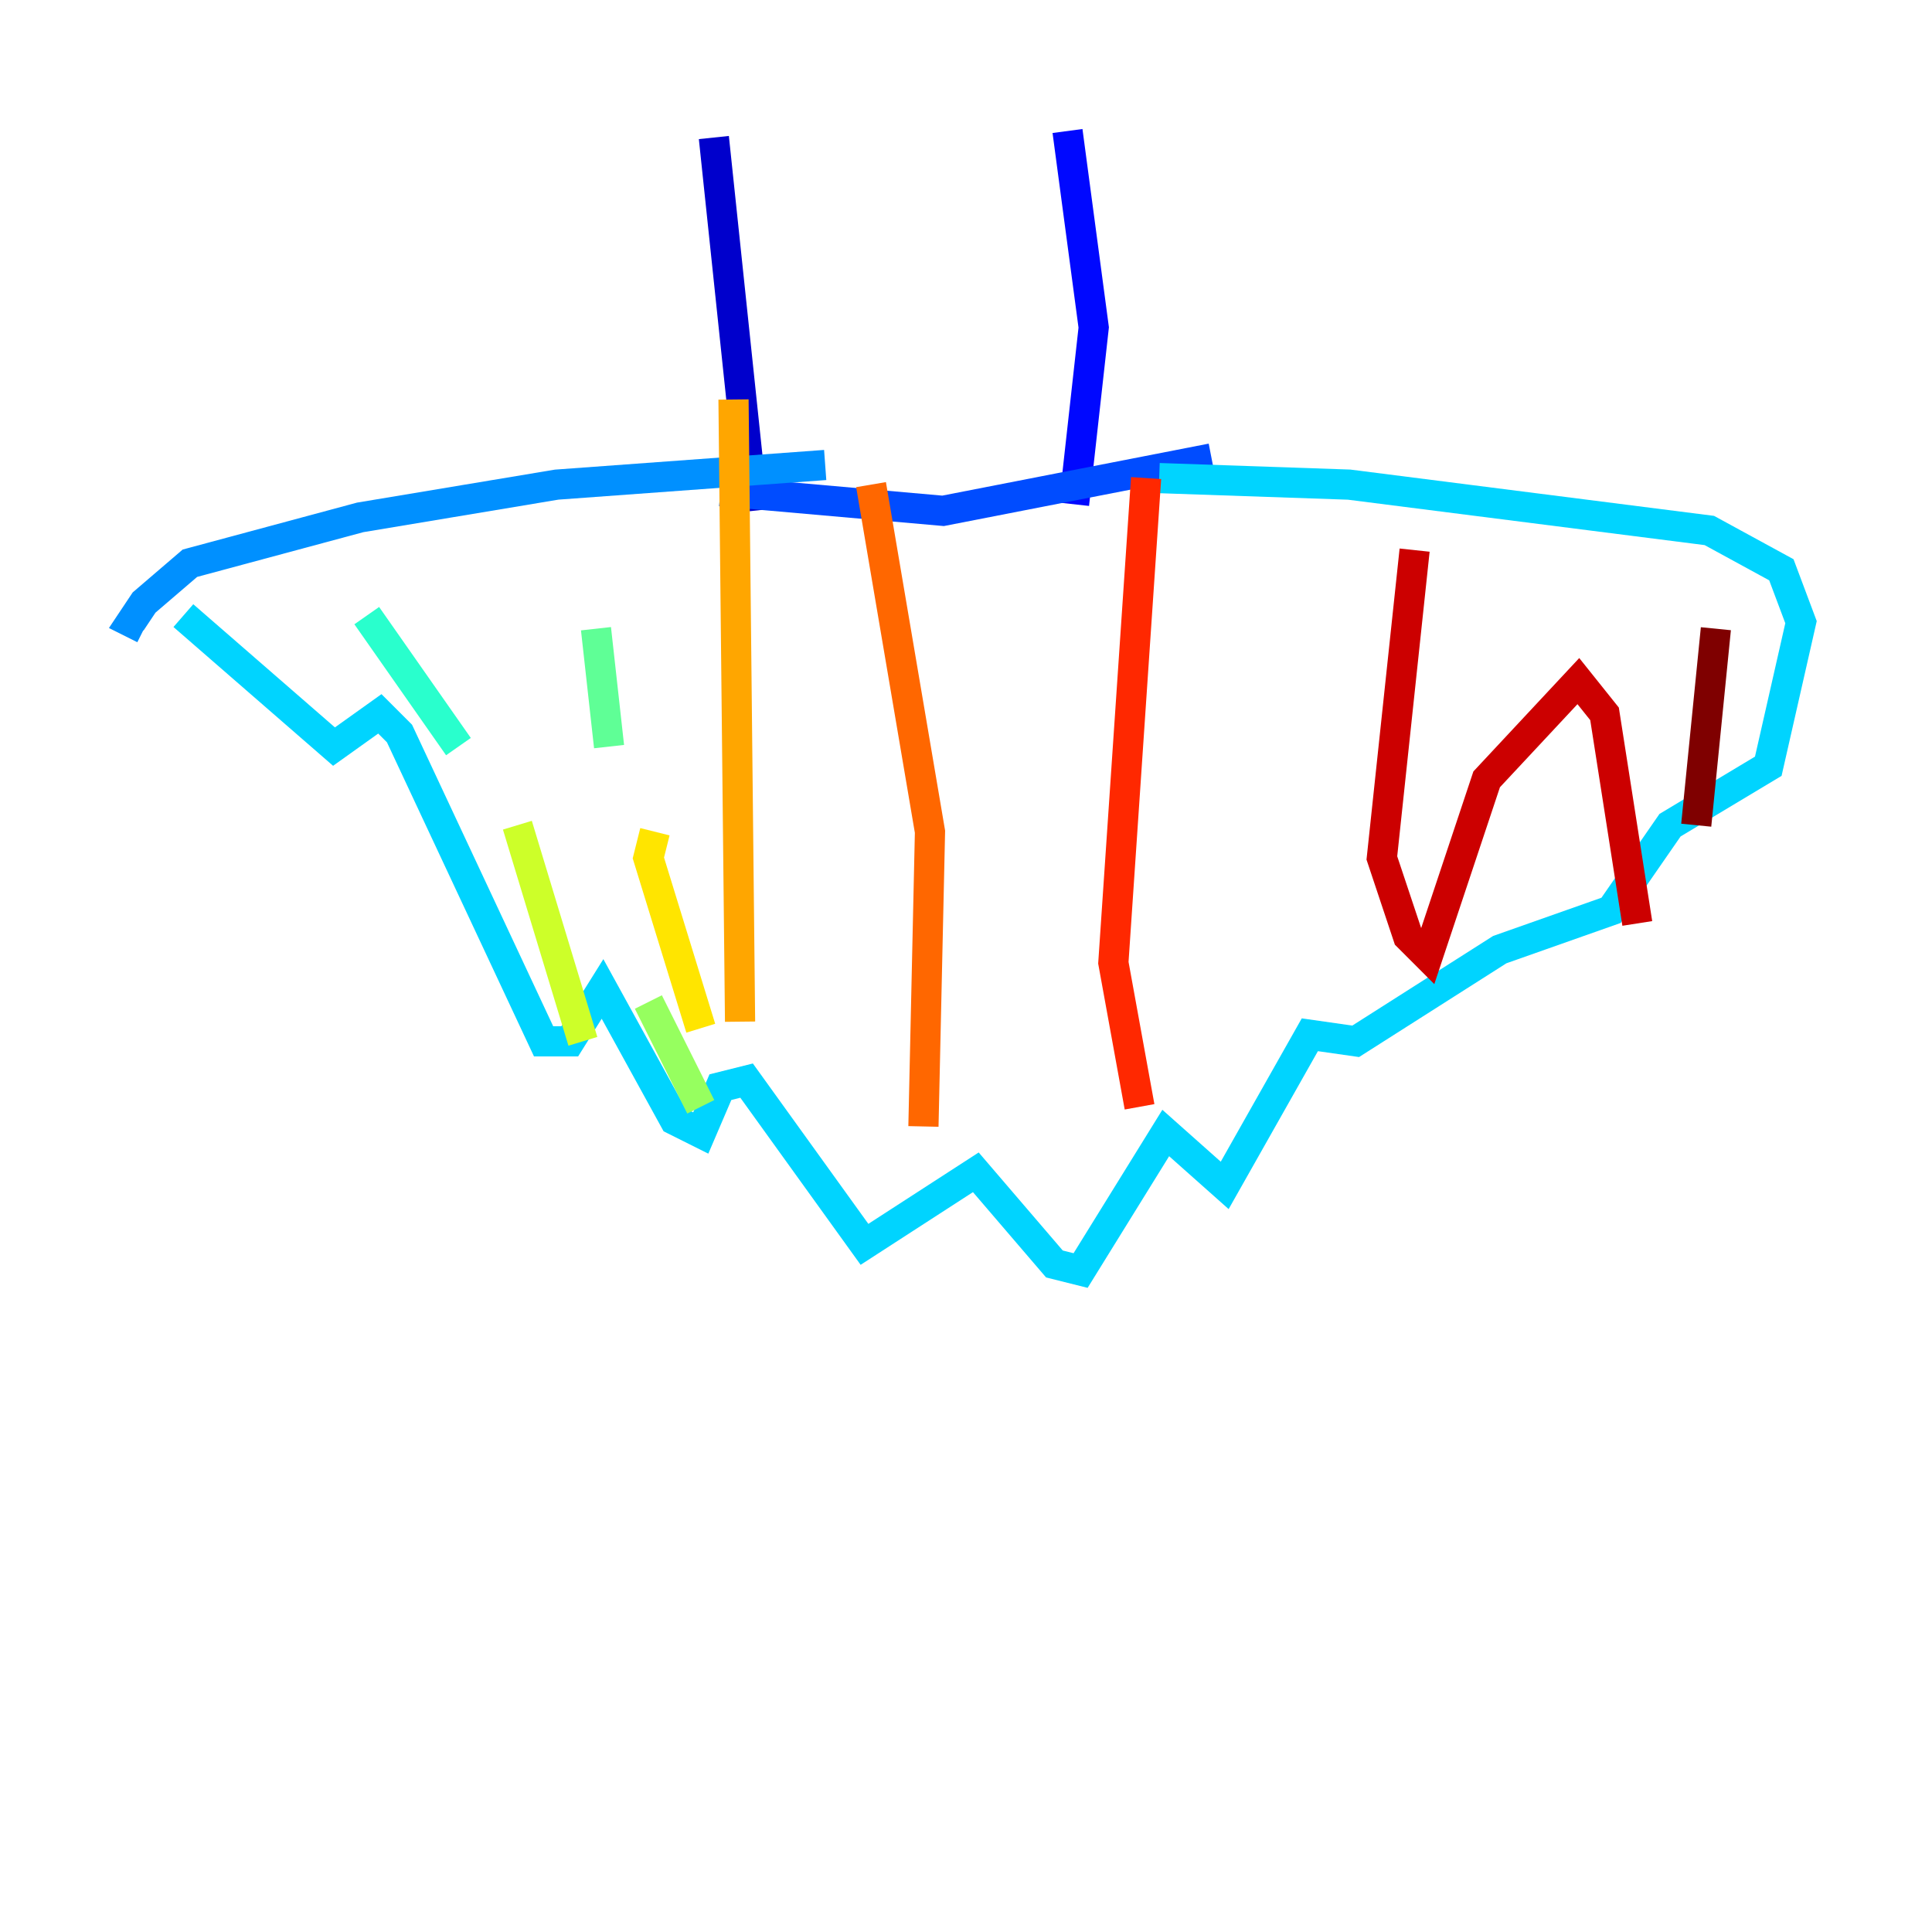 <?xml version="1.0" encoding="utf-8" ?>
<svg baseProfile="tiny" height="128" version="1.2" viewBox="0,0,128,128" width="128" xmlns="http://www.w3.org/2000/svg" xmlns:ev="http://www.w3.org/2001/xml-events" xmlns:xlink="http://www.w3.org/1999/xlink"><defs /><polyline fill="none" points="49.031,8.678 49.031,8.678" stroke="#00007f" stroke-width="2" /><polyline fill="none" points="47.295,9.112 49.898,33.844" stroke="#0000cc" stroke-width="2" /><polyline fill="none" points="70.725,8.678 72.461,21.695 71.159,33.41" stroke="#0008ff" stroke-width="2" /><polyline fill="none" points="47.729,32.542 62.481,33.844 80.271,30.373" stroke="#004cff" stroke-width="2" /><polyline fill="none" points="54.671,30.807 36.881,32.108 23.864,34.278 12.583,37.315 9.546,39.919 8.678,41.22 9.546,41.654" stroke="#0090ff" stroke-width="2" /><polyline fill="none" points="12.149,40.786 22.129,49.464 25.166,47.295 26.468,48.597 36.014,68.99 37.749,68.99 39.919,65.519 44.691,74.197 46.427,75.064 47.729,72.027 49.464,71.593 57.275,82.441 64.651,77.668 69.858,83.742 71.593,84.176 77.234,75.064 81.139,78.536 86.78,68.556 89.817,68.99 99.363,62.915 106.739,60.312 110.644,54.671 117.153,50.766 119.322,41.22 118.02,37.749 113.248,35.146 89.383,32.108 76.8,31.675" stroke="#00d4ff" stroke-width="2" /><polyline fill="none" points="24.298,40.786 30.373,49.464" stroke="#29ffcd" stroke-width="2" /><polyline fill="none" points="39.485,41.654 40.352,49.464" stroke="#5fff96" stroke-width="2" /><polyline fill="none" points="42.956,66.386 46.427,73.329" stroke="#96ff5f" stroke-width="2" /><polyline fill="none" points="34.278,54.671 38.617,68.99" stroke="#cdff29" stroke-width="2" /><polyline fill="none" points="43.39,55.105 42.956,56.841 46.427,68.122" stroke="#ffe500" stroke-width="2" /><polyline fill="none" points="48.597,26.468 49.031,67.688" stroke="#ffa600" stroke-width="2" /><polyline fill="none" points="57.709,32.108 61.614,55.105 61.18,74.63" stroke="#ff6700" stroke-width="2" /><polyline fill="none" points="75.932,31.675 73.763,63.783 75.498,73.329" stroke="#ff2800" stroke-width="2" /><polyline fill="none" points="93.722,36.447 91.552,56.841 93.288,62.047 94.59,63.349 98.495,51.634 104.57,45.125 106.305,47.295 108.475,61.18" stroke="#cc0000" stroke-width="2" /><polyline fill="none" points="113.681,41.654 112.38,54.671" stroke="#7f0000" stroke-width="2" /></svg>